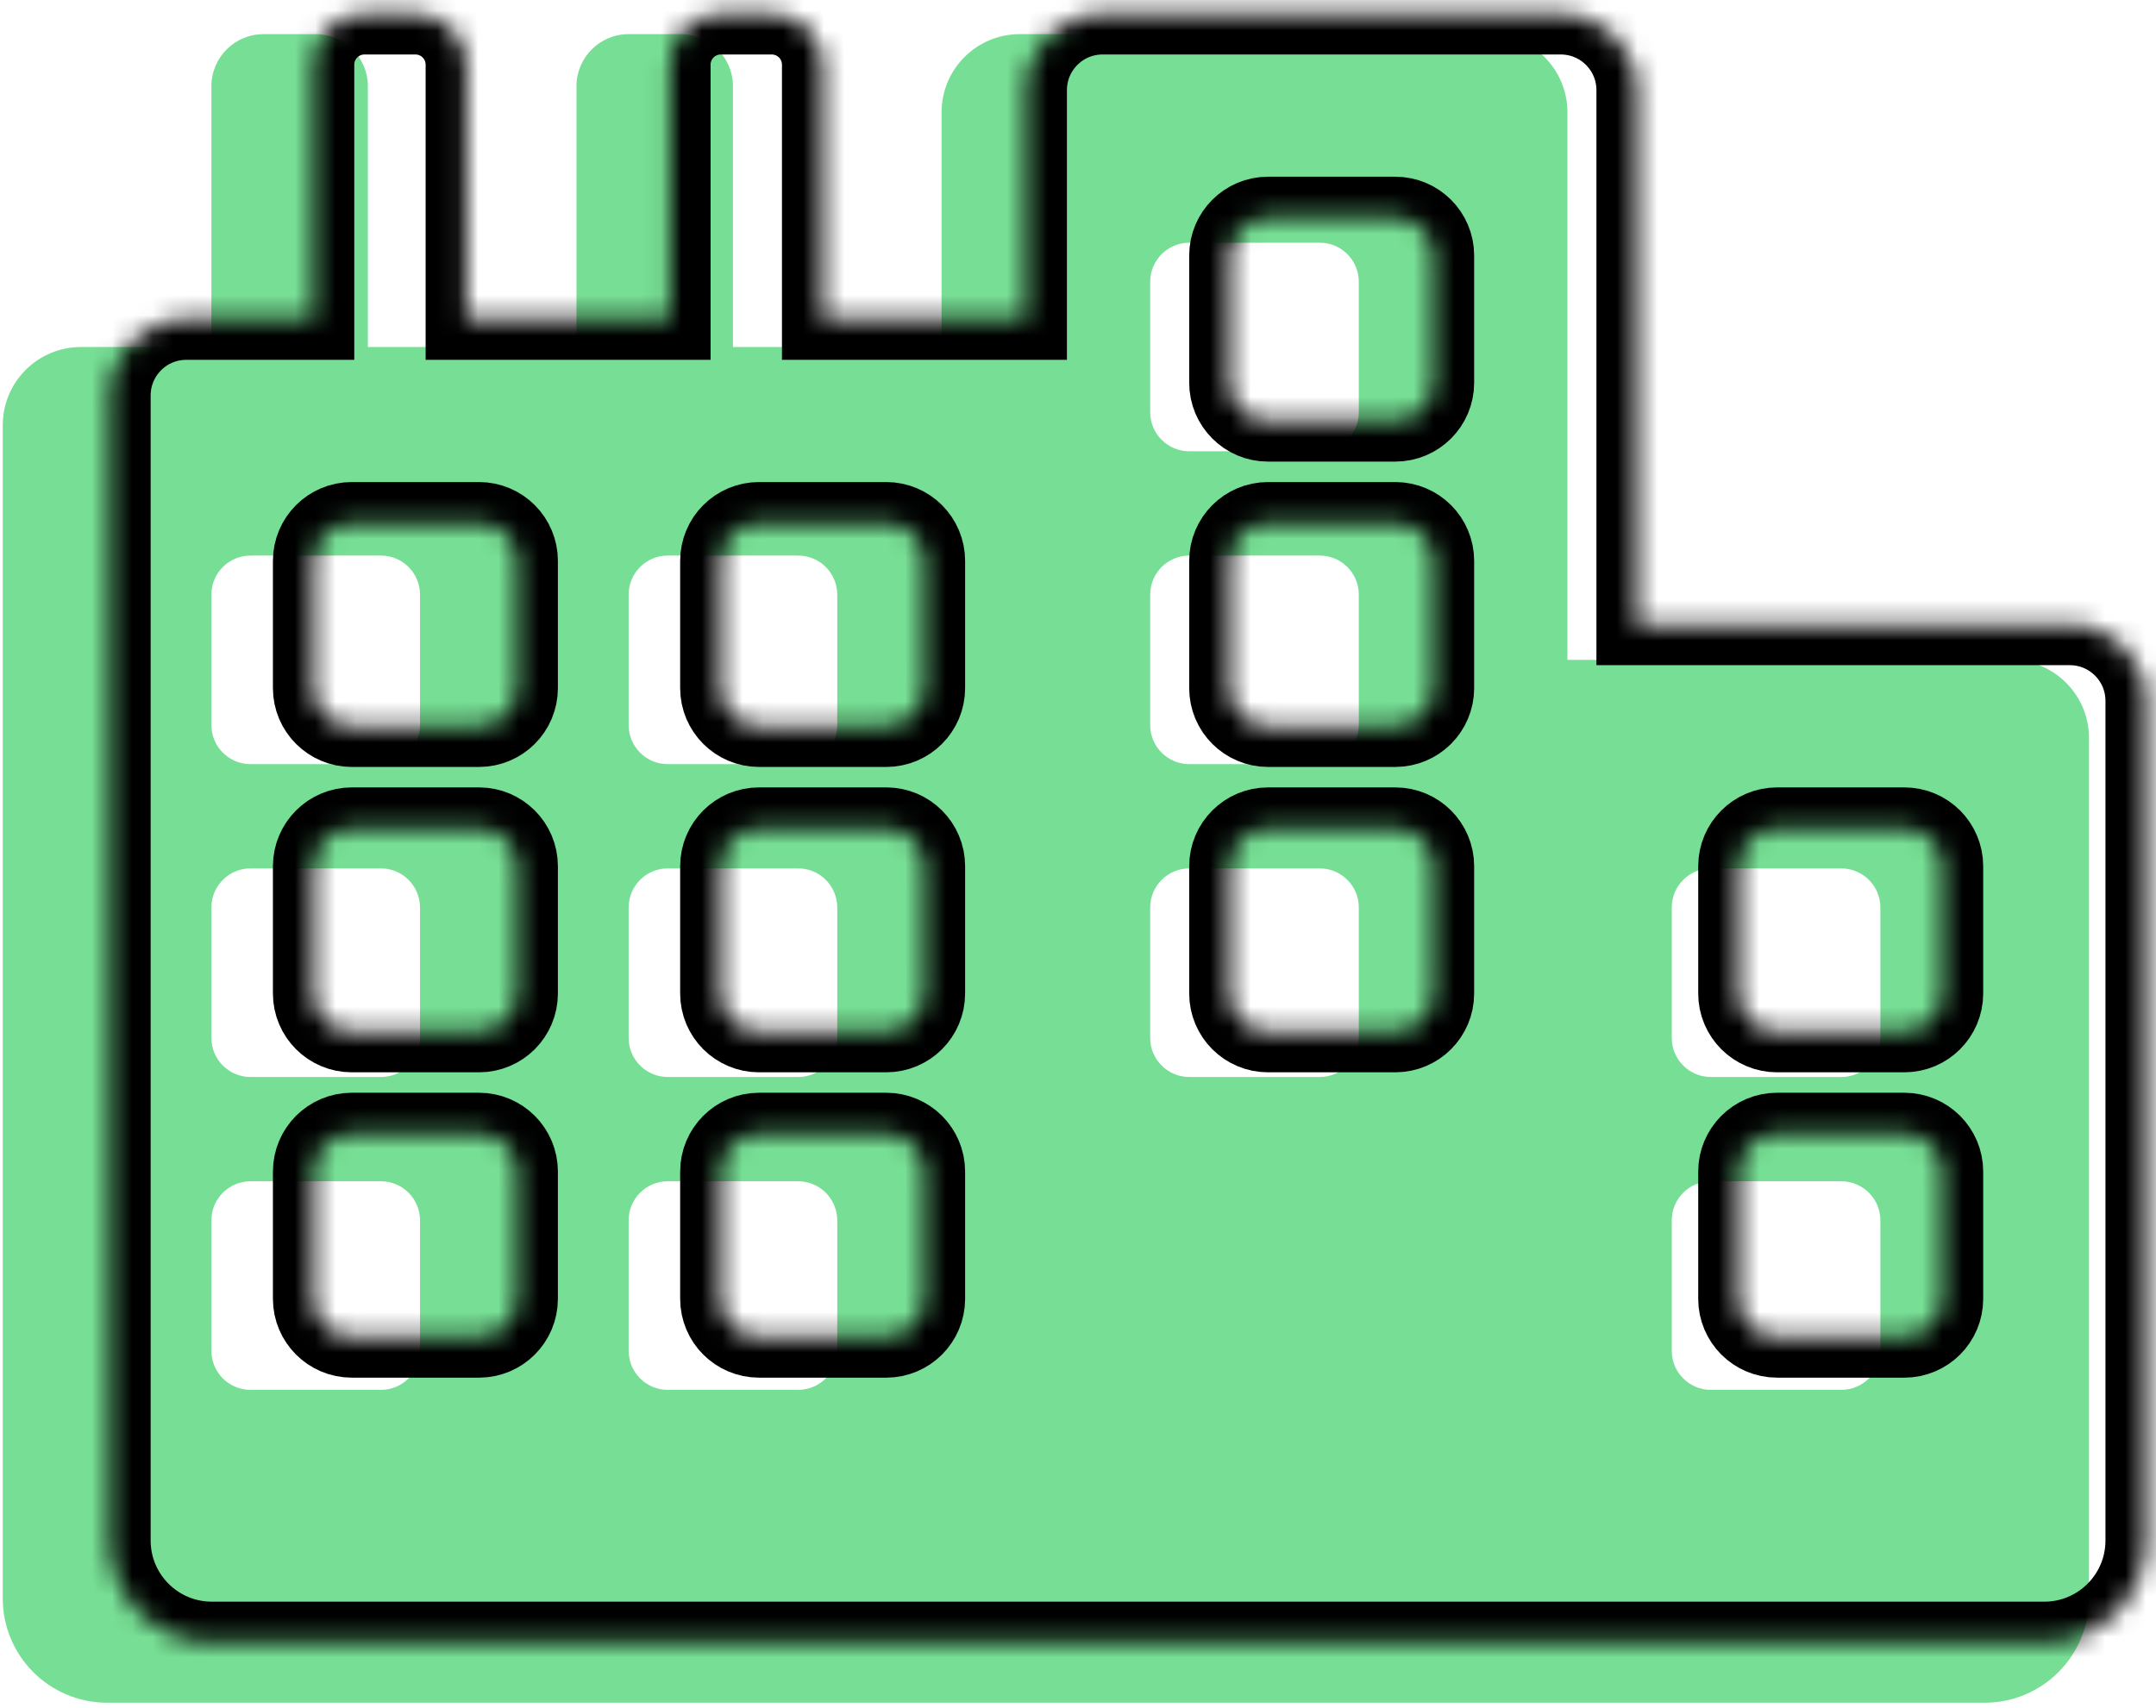 <svg width="106" height="84" viewBox="0 0 106 84" fill="none" xmlns="http://www.w3.org/2000/svg">
<path d="M98.859 32.45H77.063V5.525C77.063 3.4 75.342 1.679 73.217 1.679H50.139C48.014 1.679 46.292 3.4 46.292 5.525V17.064H36.035V4.243C36.035 2.826 34.888 1.679 33.471 1.679H30.907C29.49 1.679 28.343 2.826 28.343 4.243V17.064H18.086V4.243C18.086 2.826 16.938 1.679 15.522 1.679H12.957C11.541 1.679 10.393 2.826 10.393 4.243V17.064H3.983C1.857 17.064 0.136 18.785 0.136 20.91V78.606C0.136 81.438 2.433 83.734 5.265 83.734H97.577C100.409 83.734 102.706 81.438 102.706 78.606V36.296C102.706 34.171 100.983 32.45 98.859 32.45ZM20.65 66.426C20.65 67.488 19.79 68.349 18.727 68.349H12.316C11.254 68.349 10.393 67.488 10.393 66.426V60.015C10.393 58.953 11.254 58.092 12.316 58.092H18.727C19.79 58.092 20.65 58.953 20.65 60.015V66.426ZM20.65 51.04C20.65 52.103 19.79 52.963 18.727 52.963H12.316C11.254 52.963 10.393 52.103 10.393 51.04V44.63C10.393 43.567 11.254 42.706 12.316 42.706H18.727C19.79 42.706 20.65 43.567 20.65 44.63V51.04ZM20.65 35.655C20.65 36.717 19.79 37.578 18.727 37.578H12.316C11.254 37.578 10.393 36.717 10.393 35.655V29.244C10.393 28.182 11.254 27.321 12.316 27.321H18.727C19.79 27.321 20.65 28.182 20.65 29.244V35.655ZM41.164 66.426C41.164 67.488 40.303 68.349 39.241 68.349H32.83C31.768 68.349 30.907 67.488 30.907 66.426V60.015C30.907 58.953 31.768 58.092 32.83 58.092H39.241C40.303 58.092 41.164 58.953 41.164 60.015V66.426ZM41.164 51.04C41.164 52.103 40.303 52.963 39.241 52.963H32.83C31.768 52.963 30.907 52.103 30.907 51.04V44.63C30.907 43.567 31.768 42.706 32.83 42.706H39.241C40.303 42.706 41.164 43.567 41.164 44.63V51.04ZM41.164 35.655C41.164 36.717 40.303 37.578 39.241 37.578H32.83C31.768 37.578 30.907 36.717 30.907 35.655V29.244C30.907 28.182 31.768 27.321 32.83 27.321H39.241C40.303 27.321 41.164 28.182 41.164 29.244V35.655ZM66.806 51.04C66.806 52.103 65.946 52.963 64.883 52.963H58.473C57.41 52.963 56.549 52.103 56.549 51.04V44.63C56.549 43.567 57.41 42.706 58.473 42.706H64.883C65.946 42.706 66.806 43.567 66.806 44.63V51.04ZM66.806 35.655C66.806 36.717 65.946 37.578 64.883 37.578H58.473C57.41 37.578 56.549 36.717 56.549 35.655V29.244C56.549 28.182 57.41 27.321 58.473 27.321H64.883C65.946 27.321 66.806 28.182 66.806 29.244V35.655ZM66.806 20.269C66.806 21.332 65.946 22.193 64.883 22.193H58.473C57.41 22.193 56.549 21.332 56.549 20.269V13.859C56.549 12.796 57.41 11.936 58.473 11.936H64.883C65.946 11.936 66.806 12.796 66.806 13.859V20.269ZM92.449 66.426C92.449 67.488 91.588 68.349 90.526 68.349H84.115C83.052 68.349 82.192 67.488 82.192 66.426V60.015C82.192 58.953 83.052 58.092 84.115 58.092H90.526C91.588 58.092 92.449 58.953 92.449 60.015V66.426ZM92.449 51.04C92.449 52.103 91.588 52.963 90.526 52.963H84.115C83.052 52.963 82.192 52.103 82.192 51.04V44.63C82.192 43.567 83.052 42.706 84.115 42.706H90.526C91.588 42.706 92.449 43.567 92.449 44.63V51.04Z" fill="#69DC8A" fill-opacity="0.9"/>
<mask id="path-2-inside-1_214_335" fill="white">
<path d="M101.761 30.711H80.488V4.433C80.488 2.359 78.808 0.679 76.734 0.679H54.21C52.136 0.679 50.456 2.359 50.456 4.433V15.695H40.445V3.181C40.445 1.799 39.325 0.679 37.942 0.679H35.44C34.057 0.679 32.937 1.799 32.937 3.181V15.695H22.926V3.181C22.926 1.799 21.806 0.679 20.423 0.679H17.921C16.538 0.679 15.418 1.799 15.418 3.181V15.695H9.161C7.087 15.695 5.407 17.375 5.407 19.449V75.76C5.407 78.523 7.649 80.765 10.413 80.765H100.51C103.274 80.765 105.515 78.523 105.515 75.76V34.465C105.515 32.391 103.834 30.711 101.761 30.711ZM25.429 63.872C25.429 64.909 24.589 65.749 23.552 65.749H17.295C16.258 65.749 15.418 64.909 15.418 63.872V57.615C15.418 56.578 16.258 55.738 17.295 55.738H23.552C24.589 55.738 25.429 56.578 25.429 57.615V63.872ZM25.429 48.856C25.429 49.893 24.589 50.733 23.552 50.733H17.295C16.258 50.733 15.418 49.893 15.418 48.856V42.599C15.418 41.562 16.258 40.722 17.295 40.722H23.552C24.589 40.722 25.429 41.562 25.429 42.599V48.856ZM25.429 33.839C25.429 34.877 24.589 35.716 23.552 35.716H17.295C16.258 35.716 15.418 34.877 15.418 33.839V27.583C15.418 26.546 16.258 25.706 17.295 25.706H23.552C24.589 25.706 25.429 26.546 25.429 27.583V33.839ZM45.45 63.872C45.45 64.909 44.61 65.749 43.573 65.749H37.317C36.279 65.749 35.44 64.909 35.44 63.872V57.615C35.44 56.578 36.279 55.738 37.317 55.738H43.573C44.61 55.738 45.45 56.578 45.45 57.615V63.872ZM45.45 48.856C45.45 49.893 44.61 50.733 43.573 50.733H37.317C36.279 50.733 35.44 49.893 35.44 48.856V42.599C35.44 41.562 36.279 40.722 37.317 40.722H43.573C44.61 40.722 45.45 41.562 45.45 42.599V48.856ZM45.45 33.839C45.45 34.877 44.61 35.716 43.573 35.716H37.317C36.279 35.716 35.44 34.877 35.44 33.839V27.583C35.44 26.546 36.279 25.706 37.317 25.706H43.573C44.61 25.706 45.45 26.546 45.45 27.583V33.839ZM70.477 48.856C70.477 49.893 69.637 50.733 68.6 50.733H62.343C61.306 50.733 60.467 49.893 60.467 48.856V42.599C60.467 41.562 61.306 40.722 62.343 40.722H68.6C69.637 40.722 70.477 41.562 70.477 42.599V48.856ZM70.477 33.839C70.477 34.877 69.637 35.716 68.6 35.716H62.343C61.306 35.716 60.467 34.877 60.467 33.839V27.583C60.467 26.546 61.306 25.706 62.343 25.706H68.6C69.637 25.706 70.477 26.546 70.477 27.583V33.839ZM70.477 18.823C70.477 19.86 69.637 20.7 68.6 20.7H62.343C61.306 20.7 60.467 19.86 60.467 18.823V12.566C60.467 11.53 61.306 10.69 62.343 10.69H68.6C69.637 10.69 70.477 11.53 70.477 12.566V18.823ZM95.504 63.872C95.504 64.909 94.664 65.749 93.627 65.749H87.371C86.333 65.749 85.493 64.909 85.493 63.872V57.615C85.493 56.578 86.333 55.738 87.371 55.738H93.627C94.664 55.738 95.504 56.578 95.504 57.615V63.872ZM95.504 48.856C95.504 49.893 94.664 50.733 93.627 50.733H87.371C86.333 50.733 85.493 49.893 85.493 48.856V42.599C85.493 41.562 86.333 40.722 87.371 40.722H93.627C94.664 40.722 95.504 41.562 95.504 42.599V48.856Z"/>
</mask>
<path d="M101.761 30.711H80.488V4.433C80.488 2.359 78.808 0.679 76.734 0.679H54.21C52.136 0.679 50.456 2.359 50.456 4.433V15.695H40.445V3.181C40.445 1.799 39.325 0.679 37.942 0.679H35.44C34.057 0.679 32.937 1.799 32.937 3.181V15.695H22.926V3.181C22.926 1.799 21.806 0.679 20.423 0.679H17.921C16.538 0.679 15.418 1.799 15.418 3.181V15.695H9.161C7.087 15.695 5.407 17.375 5.407 19.449V75.76C5.407 78.523 7.649 80.765 10.413 80.765H100.51C103.274 80.765 105.515 78.523 105.515 75.76V34.465C105.515 32.391 103.834 30.711 101.761 30.711ZM25.429 63.872C25.429 64.909 24.589 65.749 23.552 65.749H17.295C16.258 65.749 15.418 64.909 15.418 63.872V57.615C15.418 56.578 16.258 55.738 17.295 55.738H23.552C24.589 55.738 25.429 56.578 25.429 57.615V63.872ZM25.429 48.856C25.429 49.893 24.589 50.733 23.552 50.733H17.295C16.258 50.733 15.418 49.893 15.418 48.856V42.599C15.418 41.562 16.258 40.722 17.295 40.722H23.552C24.589 40.722 25.429 41.562 25.429 42.599V48.856ZM25.429 33.839C25.429 34.877 24.589 35.716 23.552 35.716H17.295C16.258 35.716 15.418 34.877 15.418 33.839V27.583C15.418 26.546 16.258 25.706 17.295 25.706H23.552C24.589 25.706 25.429 26.546 25.429 27.583V33.839ZM45.45 63.872C45.45 64.909 44.61 65.749 43.573 65.749H37.317C36.279 65.749 35.44 64.909 35.44 63.872V57.615C35.44 56.578 36.279 55.738 37.317 55.738H43.573C44.61 55.738 45.45 56.578 45.45 57.615V63.872ZM45.45 48.856C45.45 49.893 44.61 50.733 43.573 50.733H37.317C36.279 50.733 35.44 49.893 35.44 48.856V42.599C35.44 41.562 36.279 40.722 37.317 40.722H43.573C44.61 40.722 45.45 41.562 45.45 42.599V48.856ZM45.45 33.839C45.45 34.877 44.61 35.716 43.573 35.716H37.317C36.279 35.716 35.44 34.877 35.44 33.839V27.583C35.44 26.546 36.279 25.706 37.317 25.706H43.573C44.61 25.706 45.45 26.546 45.45 27.583V33.839ZM70.477 48.856C70.477 49.893 69.637 50.733 68.6 50.733H62.343C61.306 50.733 60.467 49.893 60.467 48.856V42.599C60.467 41.562 61.306 40.722 62.343 40.722H68.6C69.637 40.722 70.477 41.562 70.477 42.599V48.856ZM70.477 33.839C70.477 34.877 69.637 35.716 68.6 35.716H62.343C61.306 35.716 60.467 34.877 60.467 33.839V27.583C60.467 26.546 61.306 25.706 62.343 25.706H68.6C69.637 25.706 70.477 26.546 70.477 27.583V33.839ZM70.477 18.823C70.477 19.86 69.637 20.7 68.6 20.7H62.343C61.306 20.7 60.467 19.86 60.467 18.823V12.566C60.467 11.53 61.306 10.69 62.343 10.69H68.6C69.637 10.69 70.477 11.53 70.477 12.566V18.823ZM95.504 63.872C95.504 64.909 94.664 65.749 93.627 65.749H87.371C86.333 65.749 85.493 64.909 85.493 63.872V57.615C85.493 56.578 86.333 55.738 87.371 55.738H93.627C94.664 55.738 95.504 56.578 95.504 57.615V63.872ZM95.504 48.856C95.504 49.893 94.664 50.733 93.627 50.733H87.371C86.333 50.733 85.493 49.893 85.493 48.856V42.599C85.493 41.562 86.333 40.722 87.371 40.722H93.627C94.664 40.722 95.504 41.562 95.504 42.599V48.856Z" stroke="black" stroke-width="4" mask="url(#path-2-inside-1_214_335)"/>
</svg>

